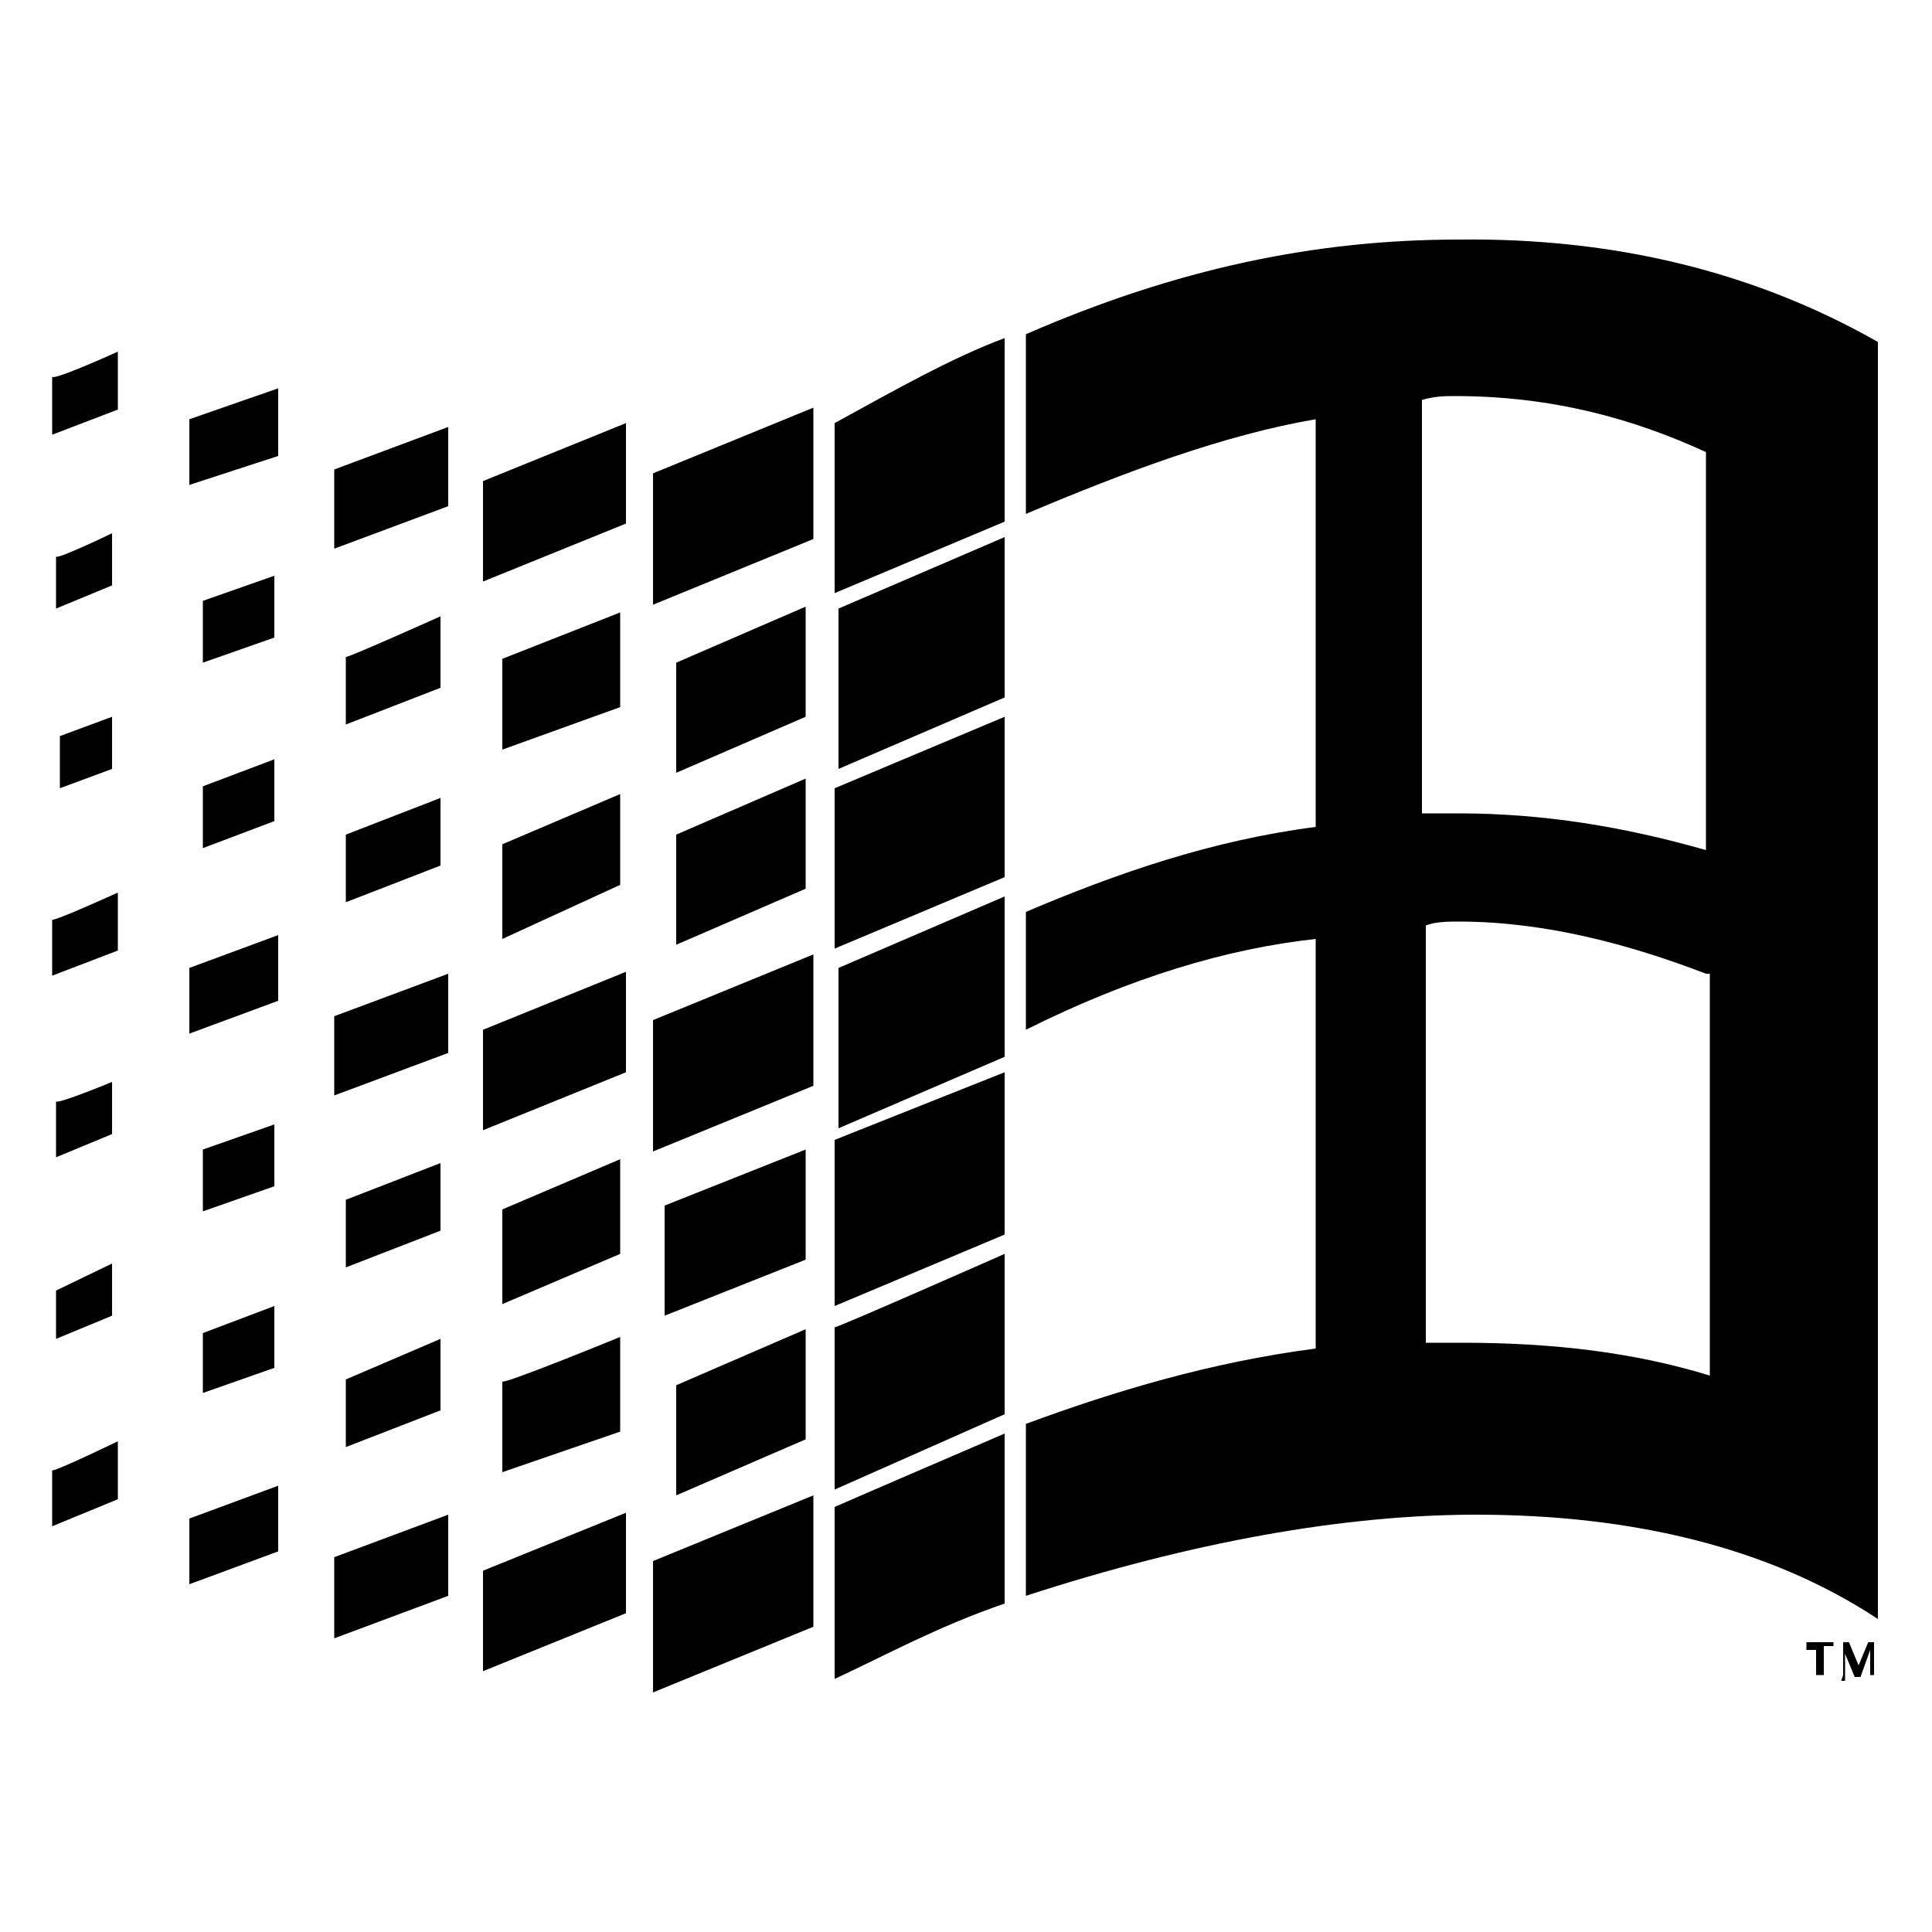<svg fill="currentColor" xmlns="http://www.w3.org/2000/svg" viewBox="0 0 100 100"><path d="M6.1 18.2v3l-3.4 1.3v-3c.1.2 3.4-1.3 3.4-1.3zm0 28v3l-3.4 1.3v-2.9c.1.1 3.4-1.4 3.4-1.4zm0 28.4v3L2.7 79v-2.9c.1.1 3.4-1.5 3.4-1.5zm-.3-47v2.7l-2.9 1.2v-2.7c0 .2 2.9-1.2 2.9-1.2zm0 9.5v2.7l-2.7 1v-2.7l2.7-1zm0 18.9v2.7l-2.9 1.2V57c0 .2 2.9-1 2.9-1zm0 9.4v2.7l-2.9 1.2v-2.5l2.9-1.4zm8.6-45.3v3.5l-4.6 1.5v-3.4l4.6-1.6zm0 28.3v3.4l-4.6 1.7v-3.4l4.6-1.7zm0 28.5v3.4L9.8 82v-3.4l4.6-1.7zm-.2-47.1V33l-3.7 1.3v-3.2l3.7-1.3zm0 9.5v3.2l-3.7 1.4v-3.2l3.7-1.4zm0 18.9v3.2l-3.7 1.3v-3.2l3.7-1.3zm0 9.4v3.2l-3.7 1.3V69l3.7-1.4zm9-45.5v4.1l-5.9 2.2v-4.1l5.9-2.2zm0 28.3v4.1l-5.9 2.2v-4.1l5.9-2.2zm0 28v4.2l-5.9 2.2v-4.2l5.9-2.2zm-.4-46.5v3.7l-4.9 1.9V34c0 .1 4.9-2.1 4.9-2.1zm0 9.4v3.5l-4.9 1.9v-3.5l4.9-1.9zm0 18.9v3.5l-4.9 1.9v-3.5l4.9-1.9zm0 9.1V73l-4.9 1.9v-3.5l4.9-2.1zm9.6-47.4v5.2l-7.4 3v-5.2l7.4-3zm0 28.4v5.2l-7.4 3v-5.2l7.4-3zm0 28v5.2l-7.4 3v-5.2l7.4-3zm-.3-46.6v4.9L26 38.8v-4.7l6.1-2.4zm0 9.4v4.7L26 48.6v-4.9l6.1-2.6zm0 18.9v4.9L26 67.5v-4.9l6.1-2.6zm0 9.2v4.9L26 76.2v-4.7c0 .2 6.1-2.3 6.1-2.3zm10-48.1v6.8l-8.3 3.4v-6.8l8.3-3.4zm0 28.3v6.8l-8.3 3.4v-6.8l8.3-3.4zm0 28v6.8l-8.3 3.4v-6.8l8.3-3.4zm-.4-46v5.7L35 40v-5.7l6.7-2.9zm0 8.9V46L35 48.9v-5.7l6.7-2.9zm0 19.2v5.7l-7.3 2.9v-5.7l7.3-2.9zm0 9.3v5.7L35 77.4v-5.7l6.7-2.9zM52 17.5V27l-8.8 3.7v-8.8c3.1-1.7 6.1-3.4 8.8-4.4zm0 10.3v8.3l-8.6 3.7v-8.3l8.6-3.7zm0 9.3v8.3l-8.8 3.7v-8.3l8.8-3.7zm0 9.3v8.3l-8.6 3.7v-8.3l8.6-3.7zm0 9.1v8.4l-8.8 3.7V59l8.8-3.5zm0 9.4v8.3l-8.8 3.9v-8.4c.2 0 8.8-3.8 8.8-3.8zm0 9.3V83c-3.5 1.2-6.2 2.7-8.8 3.9V78c.2-.1 8.8-3.8 8.8-3.8zm45.2-56.5v66.1c-5.6-3.7-12.7-5.4-20.8-5.4-6.8 0-14.7 1.4-23.3 4.2v-8.9c4.6-1.7 9.6-3.2 15-3.9V48.6c-4.6.5-9.6 2-15 4.7v-6.1c4.7-2 9.6-3.7 15-4.4V21.7c-4.7.8-9.8 2.7-15 4.9v-9.3c7.8-3.4 15-4.9 22.4-4.9 7.9-.1 15.2 1.6 21.7 5.3zm-8.9 5.7c-3.7-1.7-7.9-2.9-13-2.9-.5 0-1 0-1.7.2v21.4h1.9c4.4 0 8.6.7 12.8 1.9V23.4zm0 27c-3.9-1.5-8.3-2.7-12.8-2.7-.5 0-1.2 0-1.7.2v21.6h1.9c4.7 0 8.9.5 12.8 1.7V50.4h-.2zM94 86.7v-1.3h-.5V85h1.4v.2h-.5v1.5H94zm1.4 0V85h.3l.5 1.2.5-1.2h.3v1.7h-.2v-1.3l-.5 1.4H96l-.5-1.2V87h-.2l.1-.3z" fill="currentColor"/></svg>